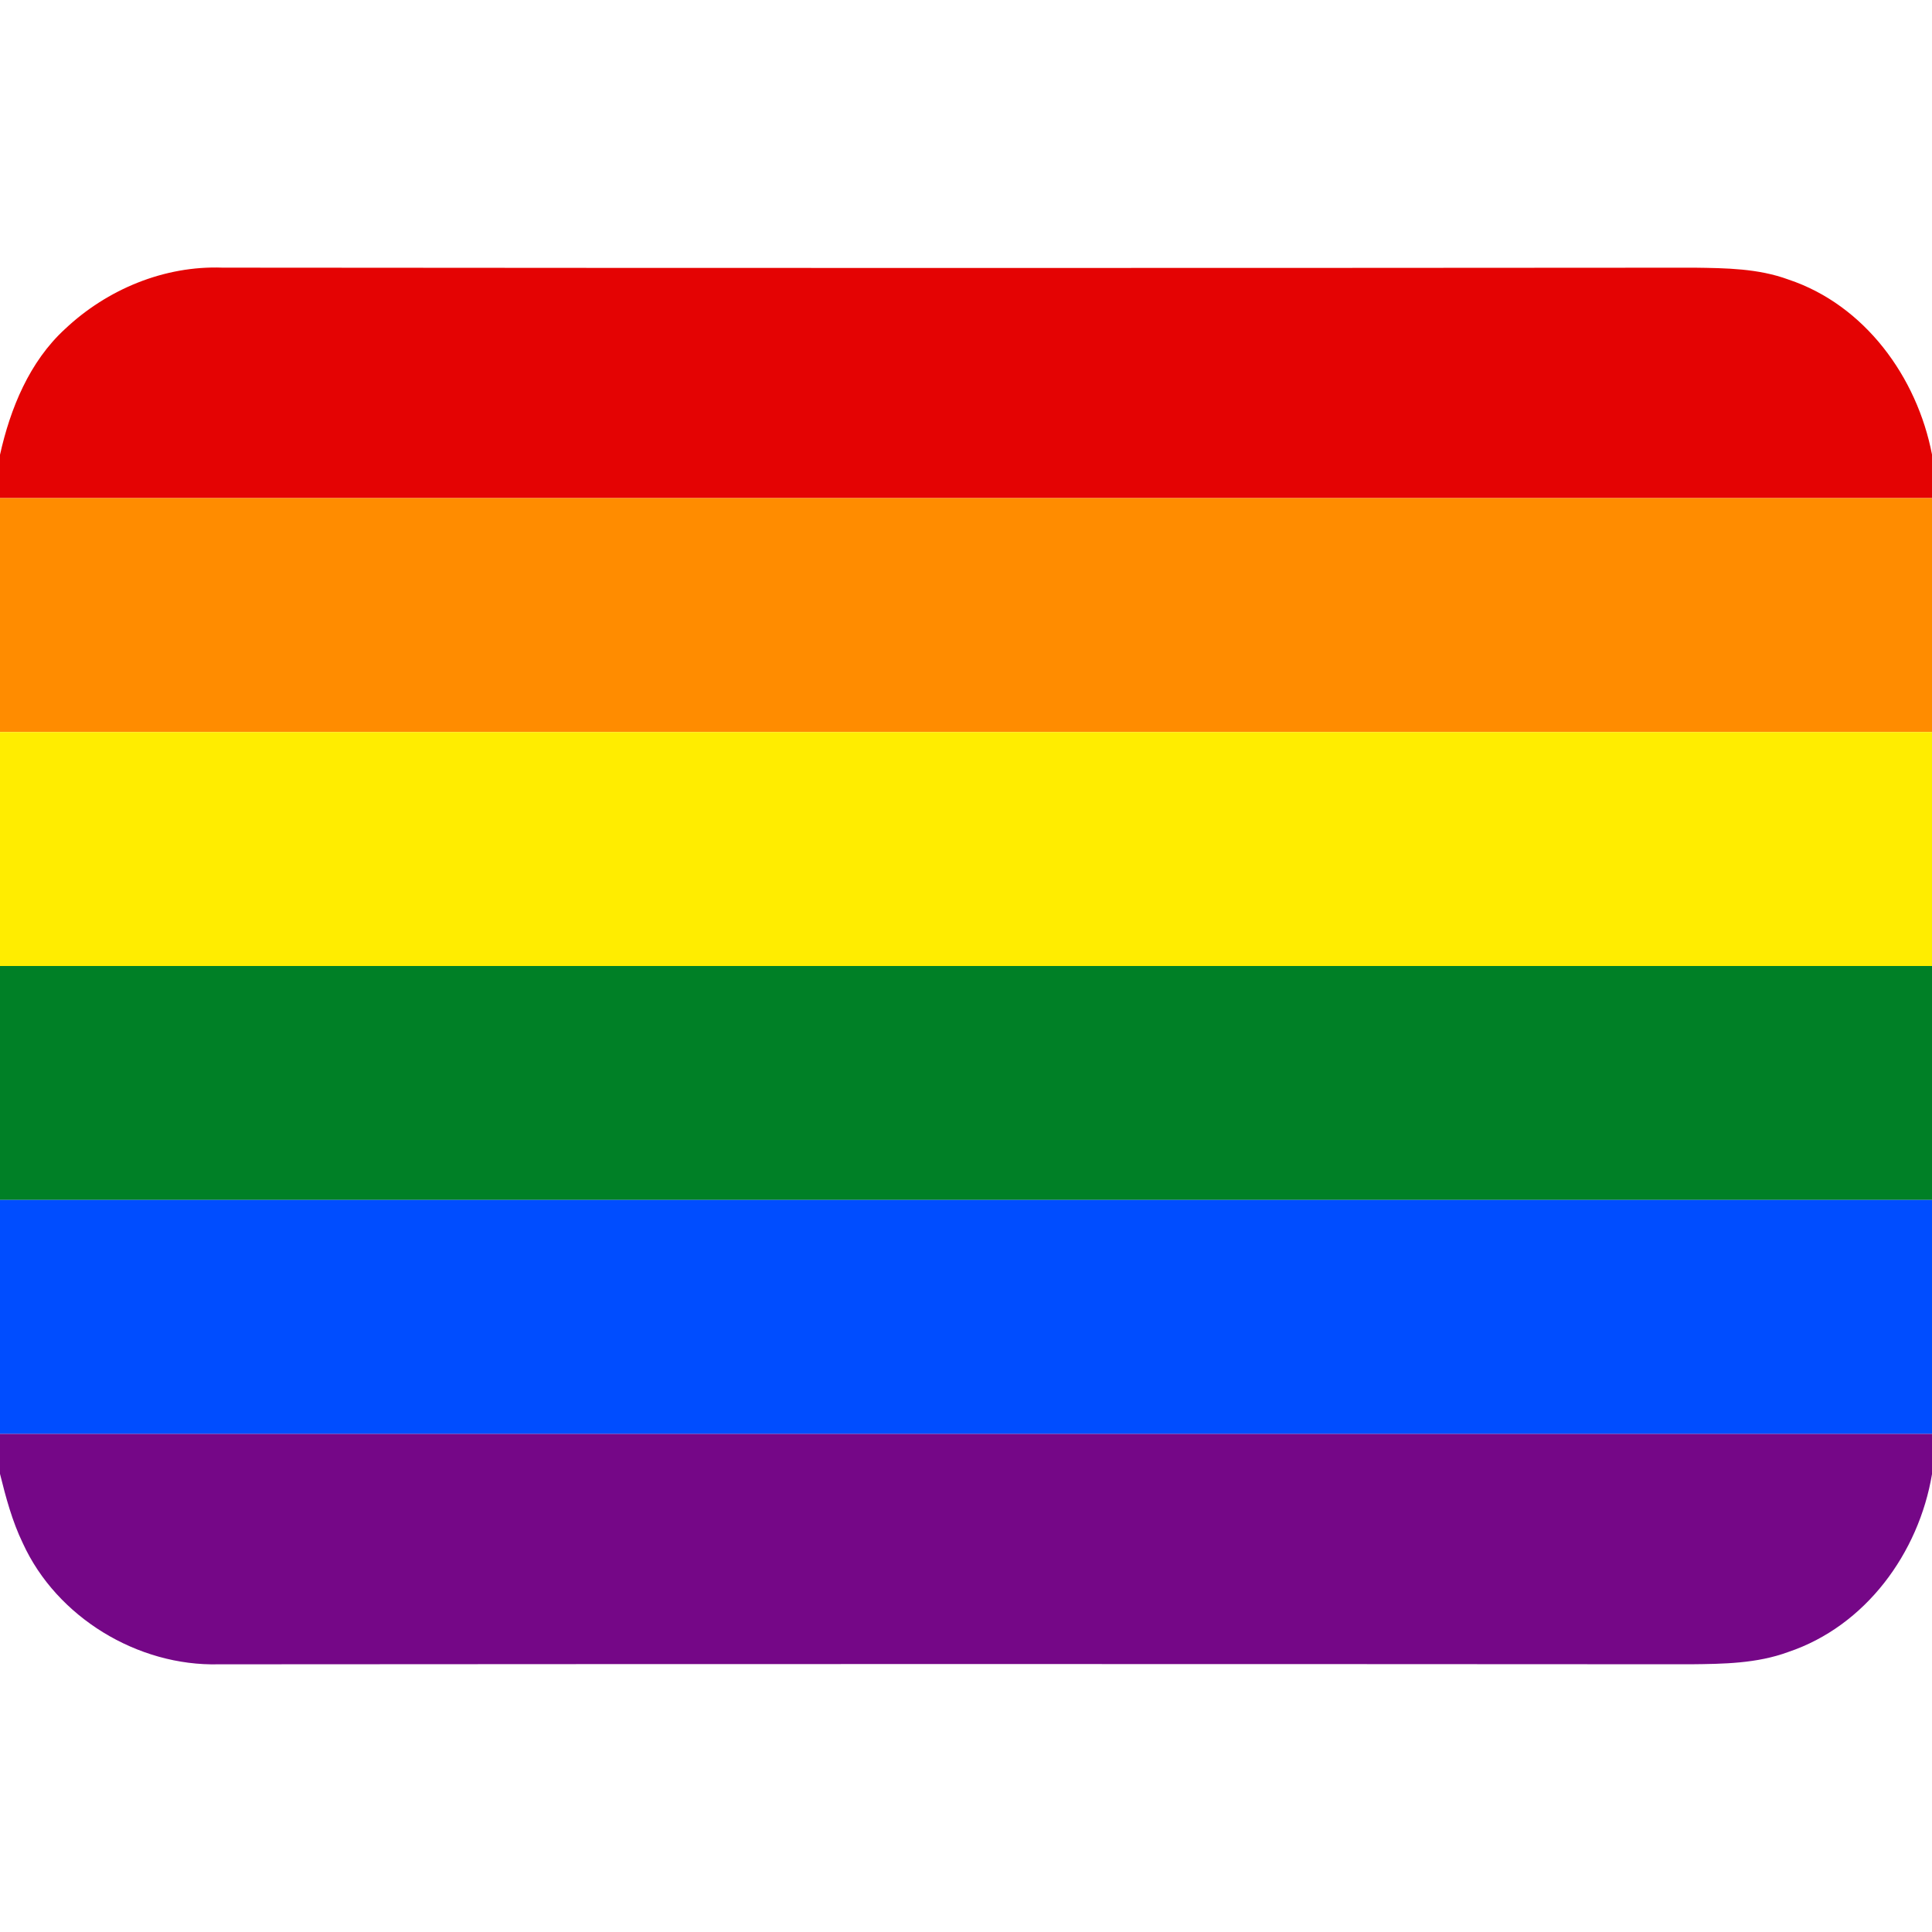 <svg xmlns="http://www.w3.org/2000/svg" width="512pt" height="512pt" viewBox="0 0 512 512"><path fill="#e40303" d="m17.22 87.2c11.15-10.52 26.33-16.85 41.76-16.27 130.01.11 260.03.11 390.04.01 8.39.11 16.94.2 24.93 3.14 20.26 6.76 34.1 25.87 38.05 46.37V132c-170.67.0-341.33.0-512 0v-11.48c2.73-12.27 7.79-24.67 17.22-33.32z"/><path fill="#ff8c00" d="m0 132h512v62c-170.67.0-341.33.0-512 0z"/><path fill="#ffed00" d="m0 194h512v62c-170.67.0-341.33.0-512 0z"/><path fill="#008026" d="m0 256h512v62c-170.67.0-341.33.0-512 0z"/><path fill="#004dff" d="m0 318h512v62c-170.67.0-341.33.0-512 0z"/><path fill="#750787" d="m0 380h512v10.67c-3.51 20.92-17.61 40.26-38.11 47.13-8.29 3.06-17.16 3.16-25.87 3.25-130.01-.08-260.03-.08-390.04.01-21.48.56-42.97-12.47-51.93-32.09-2.82-5.83-4.5-12.13-6.05-18.38z"/></svg>